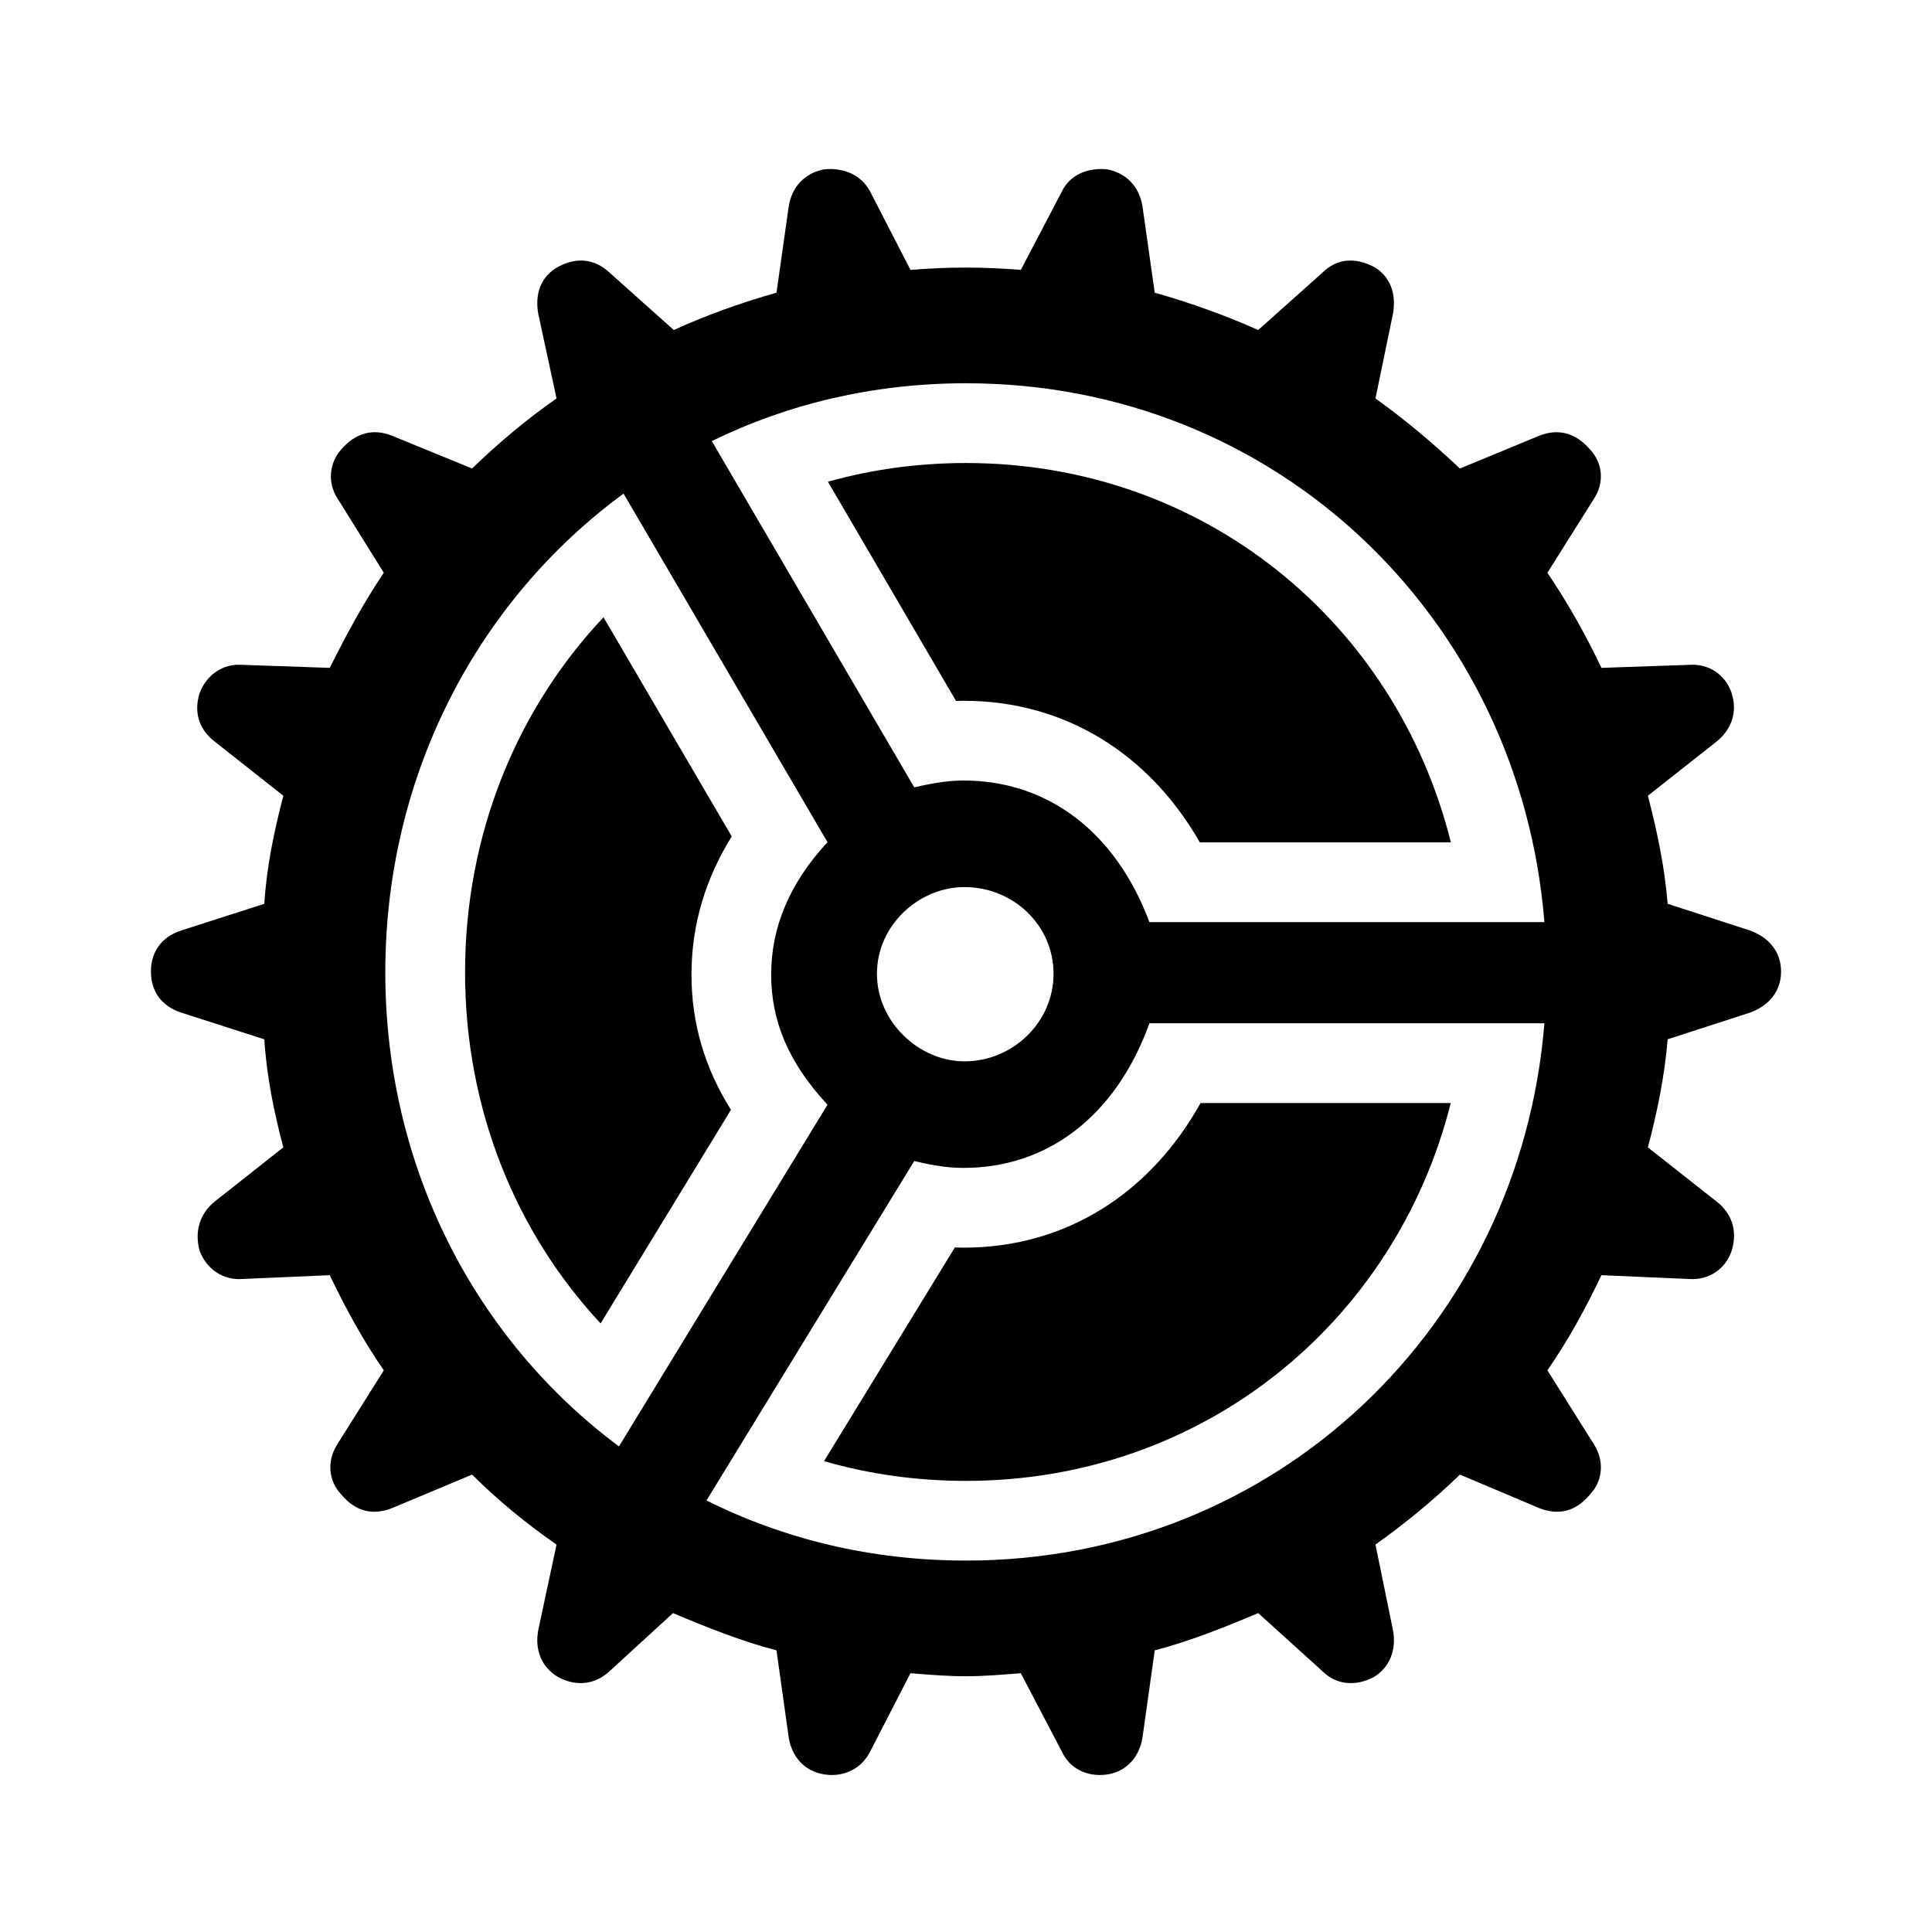 <svg width="32" height="32" viewBox="0 0 32 32" fill="none" xmlns="http://www.w3.org/2000/svg">
<path fill-rule="evenodd" clip-rule="evenodd" d="M16.84 27.719C16.551 27.742 16.281 27.764 16 27.764C15.707 27.764 15.435 27.742 15.145 27.719C15.123 27.717 15.102 27.715 15.08 27.714L14.412 29.012C14.273 29.289 13.983 29.441 13.655 29.39C13.328 29.34 13.113 29.1 13.063 28.773L12.861 27.335C12.281 27.184 11.714 26.957 11.147 26.718L10.101 27.676C9.861 27.903 9.546 27.941 9.244 27.777C8.966 27.613 8.853 27.323 8.916 26.995L9.218 25.583C8.727 25.243 8.248 24.852 7.819 24.424L6.496 24.978C6.181 25.104 5.891 25.041 5.651 24.752C5.437 24.525 5.412 24.197 5.588 23.92L6.357 22.697C6.017 22.205 5.727 21.676 5.462 21.121L4.013 21.184C3.697 21.209 3.42 21.02 3.307 20.718C3.218 20.403 3.307 20.1 3.559 19.899L4.693 19.004C4.542 18.436 4.416 17.831 4.378 17.214L3.004 16.773C2.689 16.672 2.5 16.432 2.5 16.092C2.5 15.752 2.689 15.512 3.004 15.411L4.378 14.97C4.416 14.352 4.542 13.76 4.693 13.18L3.559 12.285C3.294 12.083 3.206 11.793 3.307 11.478C3.42 11.176 3.697 10.987 4.013 11.012L5.462 11.062C5.739 10.508 6.017 9.991 6.357 9.487L5.588 8.252C5.424 7.999 5.45 7.672 5.651 7.445C5.891 7.167 6.181 7.092 6.496 7.218L7.819 7.76C8.248 7.344 8.727 6.941 9.218 6.6L8.916 5.201C8.853 4.861 8.966 4.571 9.244 4.42C9.546 4.256 9.849 4.281 10.101 4.52L11.16 5.466C11.714 5.214 12.281 5.012 12.861 4.848L13.063 3.424C13.113 3.096 13.328 2.869 13.643 2.806C13.983 2.768 14.273 2.907 14.412 3.172L15.08 4.47C15.408 4.445 15.685 4.432 16 4.432C16.302 4.432 16.592 4.445 16.908 4.47L17.588 3.172C17.714 2.907 18.004 2.768 18.345 2.806C18.66 2.869 18.874 3.096 18.924 3.424L19.126 4.848C19.706 5.012 20.273 5.214 20.84 5.466L21.899 4.52C22.139 4.281 22.441 4.256 22.756 4.42C23.021 4.571 23.134 4.861 23.071 5.201L22.782 6.6C23.261 6.941 23.739 7.344 24.181 7.76L25.492 7.218C25.807 7.092 26.097 7.167 26.336 7.445C26.55 7.672 26.576 7.999 26.399 8.264L25.63 9.487C25.971 9.991 26.261 10.508 26.525 11.062L27.975 11.012C28.302 10.987 28.58 11.176 28.681 11.478C28.782 11.793 28.681 12.083 28.429 12.285L27.294 13.18C27.445 13.76 27.571 14.352 27.622 14.97L28.983 15.411C29.298 15.525 29.5 15.764 29.5 16.092C29.5 16.42 29.298 16.659 28.983 16.773L27.622 17.214C27.571 17.831 27.445 18.436 27.294 19.004L28.429 19.899C28.693 20.1 28.782 20.403 28.681 20.718C28.58 21.02 28.302 21.209 27.975 21.184L26.525 21.121C26.261 21.676 25.971 22.205 25.63 22.697L26.399 23.92C26.576 24.197 26.55 24.525 26.336 24.752C26.097 25.041 25.807 25.104 25.492 24.978L24.181 24.424C23.739 24.852 23.261 25.243 22.782 25.583L23.071 26.995C23.134 27.323 23.021 27.613 22.756 27.777C22.441 27.941 22.126 27.903 21.899 27.676L20.84 26.718C20.273 26.957 19.706 27.184 19.126 27.335L18.924 28.773C18.874 29.1 18.66 29.34 18.345 29.39C18.004 29.441 17.714 29.289 17.588 29.012L16.908 27.714C16.885 27.715 16.863 27.717 16.84 27.719ZM15.962 12.928C17.336 12.928 18.471 13.76 19.038 15.273H25.58C25.177 10.243 21.143 6.348 16 6.348C14.475 6.348 13.05 6.688 11.79 7.306L15.143 13.041C15.521 12.953 15.748 12.928 15.962 12.928ZM10.328 8.176C7.92 9.941 6.382 12.827 6.382 16.104C6.382 19.344 7.882 22.193 10.252 23.957L13.706 18.298C13.05 17.592 12.773 16.899 12.773 16.142C12.773 15.361 13.076 14.63 13.706 13.949L10.328 8.176ZM15.975 14.693C15.219 14.693 14.525 15.323 14.525 16.13C14.525 16.924 15.219 17.579 15.975 17.579C16.782 17.579 17.45 16.924 17.45 16.13C17.45 15.323 16.782 14.693 15.975 14.693ZM11.702 24.852C12.987 25.495 14.437 25.848 16 25.848C21.143 25.848 25.177 21.953 25.58 16.949H19.038C18.483 18.487 17.349 19.344 15.962 19.344C15.748 19.344 15.508 19.319 15.143 19.23L11.702 24.852ZM24.031 13.952H19.873C19.044 12.503 17.657 11.607 15.962 11.607C15.92 11.607 15.878 11.608 15.835 11.61L13.713 7.979C14.431 7.777 15.197 7.669 16 7.669C19.934 7.669 23.121 10.304 24.031 13.952ZM7.703 16.105C7.703 13.8 8.573 11.733 9.996 10.224L12.12 13.854C11.688 14.547 11.453 15.314 11.453 16.142C11.453 16.953 11.675 17.694 12.107 18.382L9.948 21.92C8.552 20.422 7.703 18.383 7.703 16.105ZM13.649 24.201C14.385 24.414 15.172 24.528 16 24.528C19.933 24.528 23.117 21.895 24.029 18.27H19.885C19.067 19.739 17.681 20.665 15.962 20.665C15.913 20.665 15.864 20.664 15.815 20.662L13.649 24.201Z" fill="black"/>
</svg>
